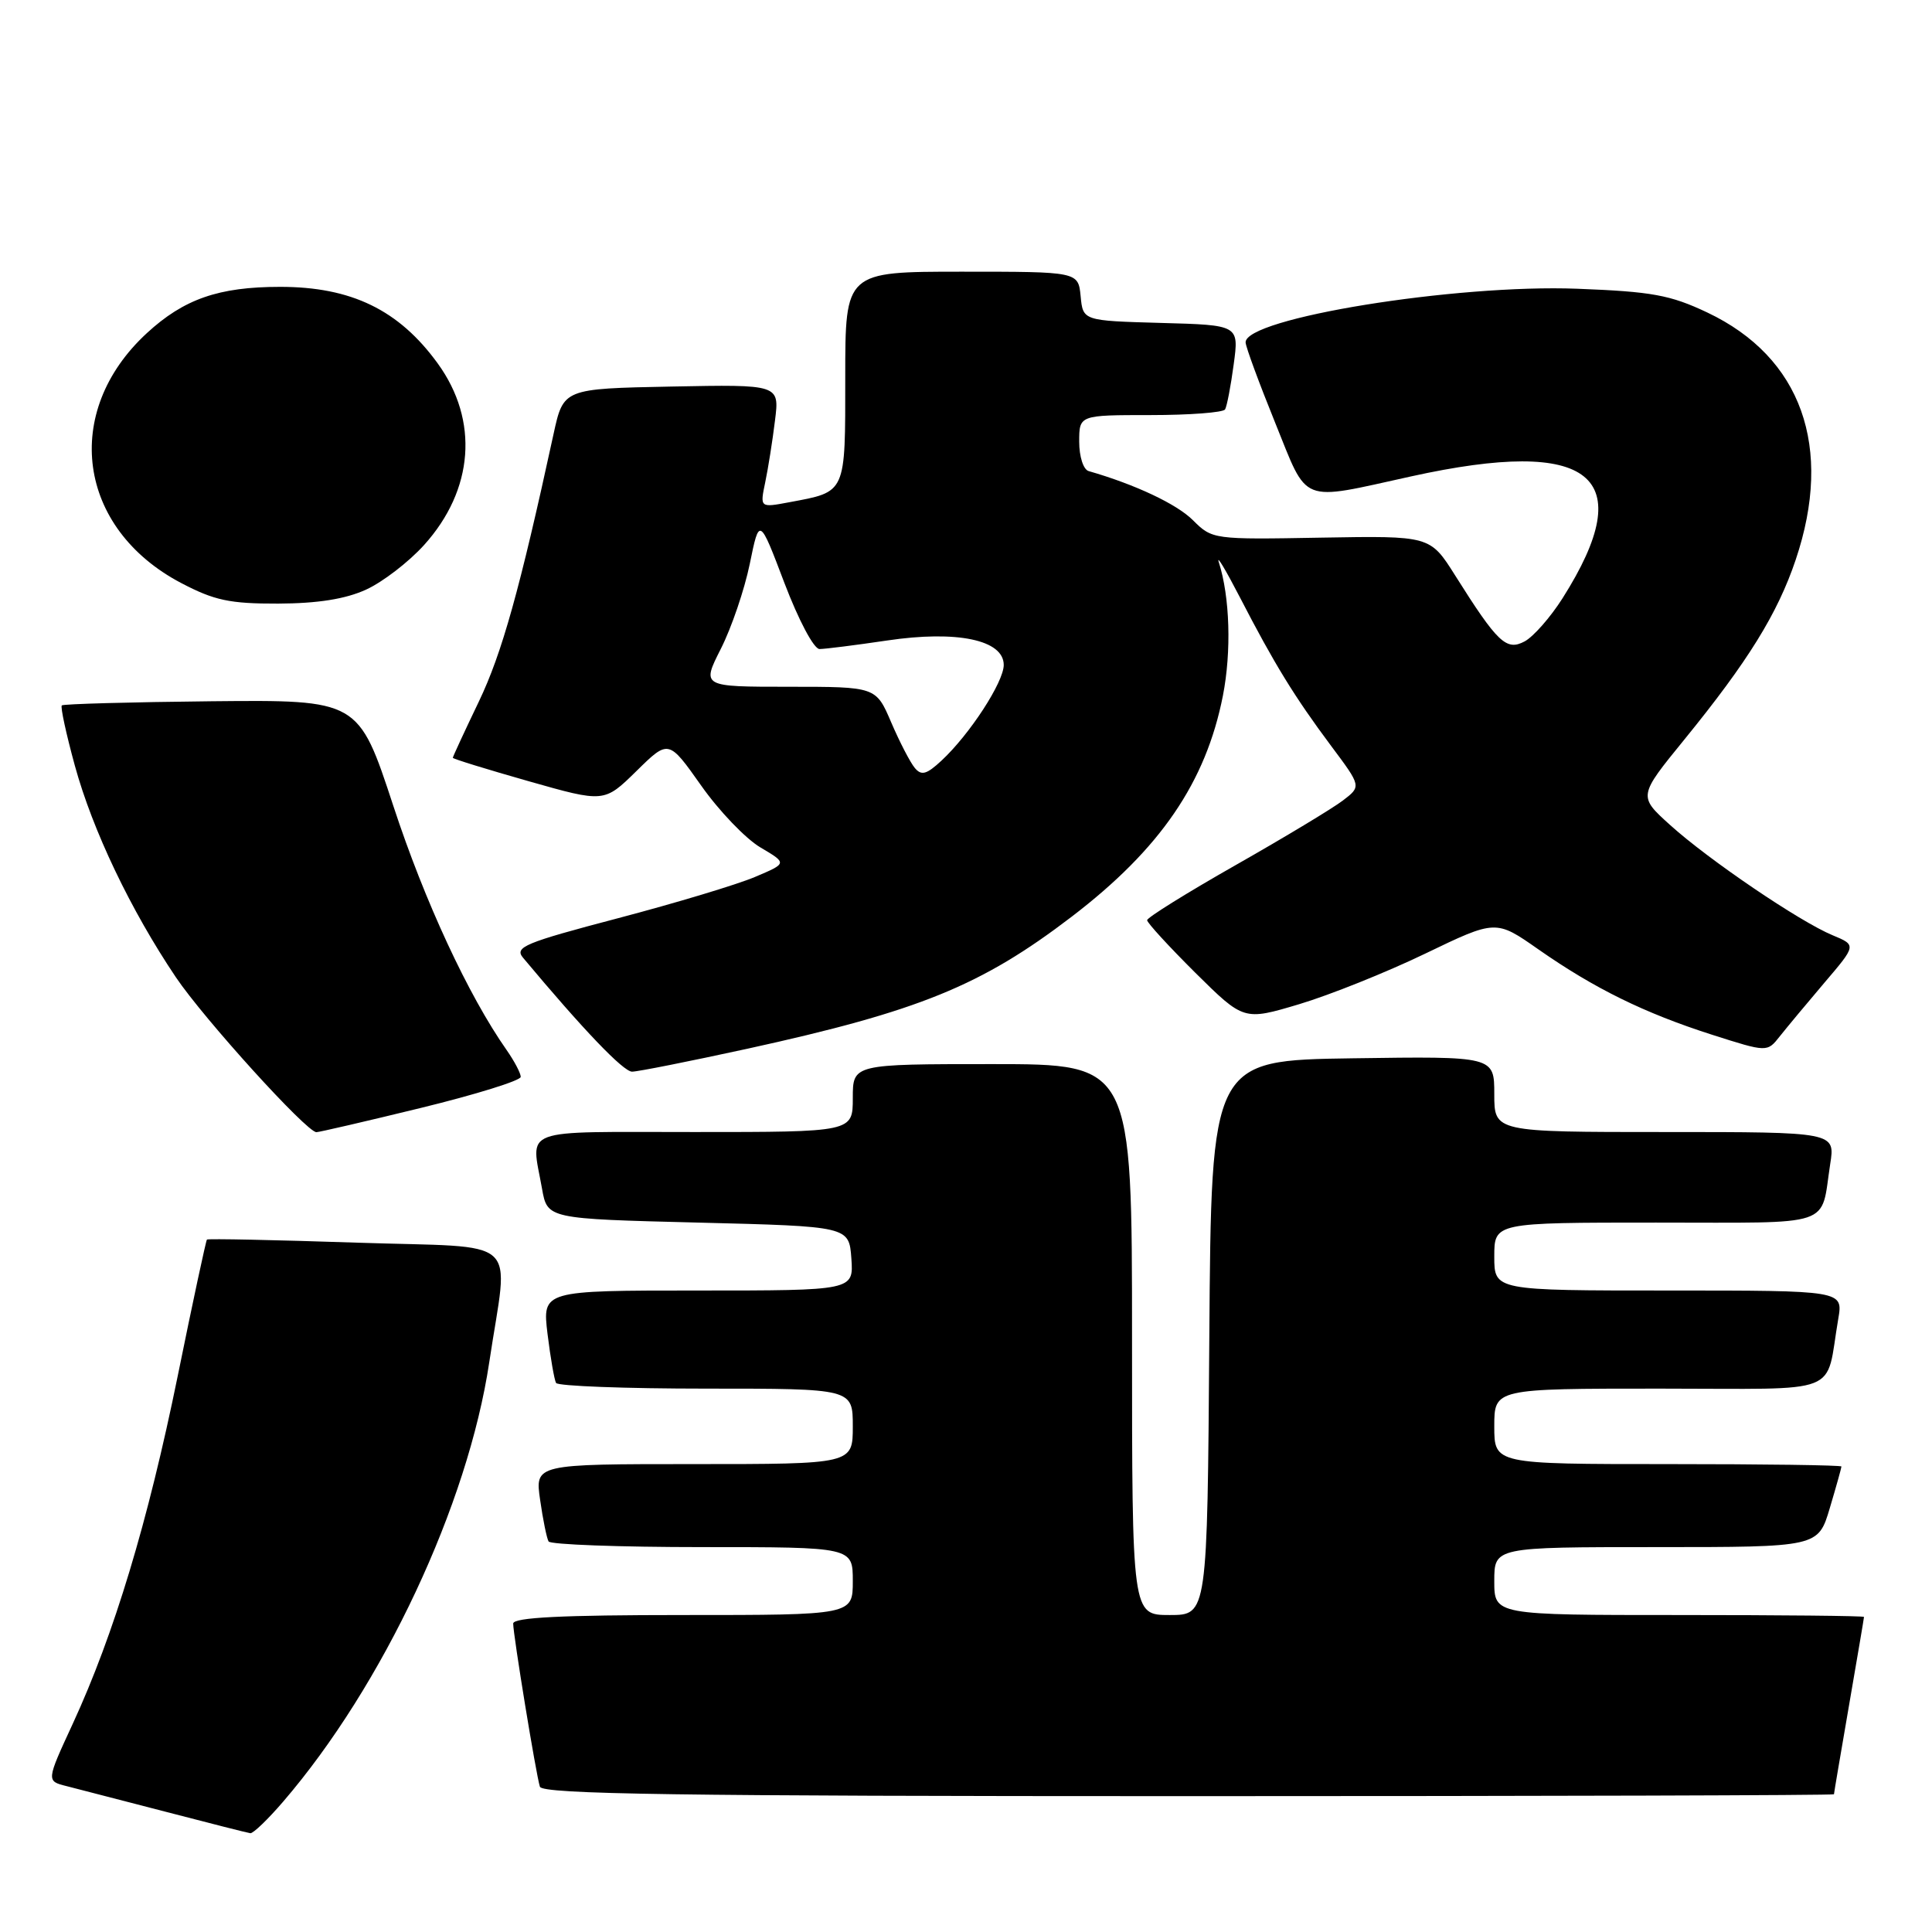 <?xml version="1.0" encoding="UTF-8" standalone="no"?>
<!DOCTYPE svg PUBLIC "-//W3C//DTD SVG 1.1//EN" "http://www.w3.org/Graphics/SVG/1.1/DTD/svg11.dtd" >
<svg xmlns="http://www.w3.org/2000/svg" xmlns:xlink="http://www.w3.org/1999/xlink" version="1.1" viewBox="0 0 256 256">
 <g >
 <path fill="currentColor"
d=" M 37.50 238.75 C 50.78 223.31 62.00 199.38 64.83 180.50 C 67.38 163.46 69.53 165.40 47.32 164.66 C 36.51 164.30 27.56 164.11 27.42 164.25 C 27.29 164.39 25.54 172.52 23.55 182.32 C 19.60 201.69 15.11 216.56 9.64 228.41 C 6.13 236.00 6.13 236.00 8.82 236.67 C 10.29 237.04 16.22 238.58 22.00 240.08 C 27.78 241.59 32.80 242.86 33.17 242.91 C 33.54 242.96 35.49 241.09 37.50 238.75 Z  M 243.01 237.75 C 243.01 237.61 243.91 232.32 245.00 226.00 C 246.09 219.68 246.99 214.39 246.99 214.25 C 247.00 214.11 235.97 214.00 222.50 214.00 C 198.00 214.00 198.00 214.00 198.00 209.50 C 198.00 205.00 198.00 205.00 219.46 205.00 C 240.92 205.00 240.92 205.00 242.46 199.82 C 243.31 196.97 244.00 194.49 244.00 194.32 C 244.00 194.14 233.65 194.00 221.00 194.00 C 198.00 194.00 198.00 194.00 198.00 189.00 C 198.00 184.00 198.00 184.00 219.92 184.00 C 244.56 184.00 241.80 185.08 243.58 174.75 C 244.22 171.00 244.22 171.00 221.11 171.00 C 198.00 171.00 198.00 171.00 198.00 166.50 C 198.00 162.00 198.00 162.00 219.43 162.00 C 243.38 162.00 241.20 162.73 242.51 154.25 C 243.18 150.00 243.18 150.00 220.59 150.00 C 198.00 150.00 198.00 150.00 198.00 144.98 C 198.00 139.96 198.00 139.96 179.25 140.23 C 160.50 140.50 160.50 140.50 160.24 177.25 C 159.98 214.00 159.98 214.00 154.99 214.00 C 150.00 214.00 150.00 214.00 150.00 177.50 C 150.00 141.00 150.00 141.00 131.50 141.00 C 113.00 141.00 113.00 141.00 113.00 145.50 C 113.00 150.00 113.00 150.00 92.00 150.00 C 68.53 150.00 70.37 149.31 71.82 157.50 C 72.53 161.50 72.53 161.50 92.52 162.00 C 112.50 162.50 112.50 162.50 112.81 166.75 C 113.11 171.00 113.11 171.00 92.49 171.00 C 71.86 171.00 71.86 171.00 72.55 176.75 C 72.94 179.91 73.45 182.84 73.68 183.25 C 73.92 183.66 82.87 184.00 93.56 184.00 C 113.00 184.00 113.00 184.00 113.00 189.00 C 113.00 194.00 113.00 194.00 91.94 194.00 C 70.88 194.00 70.88 194.00 71.57 198.75 C 71.94 201.36 72.45 203.84 72.69 204.25 C 72.92 204.66 82.09 205.00 93.06 205.00 C 113.00 205.00 113.00 205.00 113.00 209.50 C 113.00 214.00 113.00 214.00 90.50 214.00 C 74.49 214.00 68.00 214.32 68.00 215.13 C 68.00 216.64 71.03 235.17 71.54 236.75 C 71.85 237.74 89.92 238.00 157.47 238.00 C 204.51 238.00 243.00 237.89 243.01 237.75 Z  M 55.75 146.81 C 63.04 145.03 69.00 143.18 69.00 142.69 C 69.00 142.21 68.16 140.61 67.14 139.15 C 62.06 131.91 56.28 119.47 52.12 106.79 C 47.50 92.73 47.50 92.73 28.03 92.92 C 17.32 93.03 8.39 93.28 8.19 93.47 C 7.99 93.67 8.77 97.26 9.92 101.46 C 12.28 110.05 17.32 120.60 23.31 129.50 C 27.05 135.04 40.59 149.97 41.92 150.02 C 42.24 150.03 48.46 148.59 55.75 146.81 Z  M 99.00 138.97 C 121.78 133.98 130.02 130.62 142.00 121.47 C 153.74 112.50 159.78 103.67 162.04 92.19 C 163.19 86.33 162.97 79.09 161.50 74.50 C 161.15 73.40 162.41 75.51 164.31 79.18 C 168.82 87.92 171.53 92.34 176.39 98.85 C 180.39 104.20 180.39 104.20 177.94 106.07 C 176.60 107.10 170.21 110.95 163.75 114.62 C 157.29 118.29 152.00 121.58 152.00 121.93 C 152.00 122.27 154.88 125.41 158.40 128.91 C 164.81 135.25 164.81 135.25 172.15 133.06 C 176.19 131.85 183.71 128.84 188.85 126.36 C 198.21 121.85 198.21 121.85 203.85 125.80 C 211.28 130.99 217.88 134.23 226.83 137.10 C 234.16 139.44 234.16 139.44 235.83 137.32 C 236.75 136.16 239.41 132.96 241.74 130.22 C 245.99 125.24 245.99 125.24 242.84 123.93 C 238.48 122.13 226.37 113.91 221.29 109.31 C 217.07 105.50 217.07 105.50 223.18 98.00 C 231.63 87.62 235.54 81.30 237.94 74.17 C 242.97 59.25 238.70 47.32 226.23 41.41 C 221.31 39.08 218.88 38.64 209.00 38.26 C 192.87 37.64 164.91 42.17 165.05 45.38 C 165.08 46.00 166.84 50.77 168.96 56.00 C 173.39 66.93 172.05 66.41 187.00 63.12 C 210.94 57.85 217.35 63.02 207.04 79.28 C 205.44 81.80 203.18 84.37 202.02 84.99 C 199.60 86.28 198.44 85.18 192.81 76.24 C 189.50 70.99 189.50 70.99 175.07 71.24 C 160.76 71.50 160.63 71.48 158.07 68.93 C 155.93 66.79 150.41 64.19 144.25 62.42 C 143.55 62.22 143.00 60.50 143.00 58.53 C 143.00 55.00 143.00 55.00 152.44 55.00 C 157.63 55.00 162.08 54.66 162.33 54.25 C 162.57 53.84 163.09 51.15 163.47 48.29 C 164.18 43.07 164.18 43.07 153.84 42.79 C 143.50 42.50 143.50 42.50 143.19 39.25 C 142.87 36.00 142.87 36.00 127.44 36.00 C 112.00 36.00 112.00 36.00 112.00 49.96 C 112.00 65.52 112.18 65.13 104.58 66.55 C 100.69 67.28 100.69 67.28 101.40 63.89 C 101.79 62.03 102.37 58.35 102.69 55.72 C 103.29 50.94 103.29 50.94 88.97 51.22 C 74.66 51.50 74.66 51.50 73.35 57.50 C 68.87 78.14 66.51 86.58 63.45 92.96 C 61.55 96.92 60.00 100.27 60.00 100.41 C 60.00 100.55 64.51 101.94 70.03 103.51 C 80.06 106.36 80.06 106.36 84.33 102.17 C 88.59 97.98 88.59 97.98 92.90 104.08 C 95.26 107.44 98.80 111.13 100.76 112.29 C 104.32 114.39 104.32 114.39 100.04 116.20 C 97.69 117.20 89.52 119.66 81.88 121.67 C 69.49 124.93 68.13 125.50 69.31 126.91 C 77.31 136.48 82.60 142.00 83.75 142.00 C 84.52 142.00 91.38 140.63 99.00 138.97 Z  M 48.50 78.13 C 50.70 77.13 54.16 74.47 56.20 72.21 C 62.79 64.90 63.48 55.72 58.01 48.17 C 52.87 41.07 46.54 38.00 37.10 38.01 C 28.99 38.01 24.36 39.62 19.45 44.15 C 8.13 54.59 10.25 70.02 24.00 77.25 C 28.40 79.56 30.44 80.00 36.86 79.98 C 42.08 79.96 45.77 79.38 48.50 78.13 Z  M 121.21 101.75 C 120.61 101.03 119.20 98.31 118.09 95.72 C 116.07 91.00 116.07 91.00 104.52 91.00 C 92.97 91.00 92.97 91.00 95.52 85.96 C 96.93 83.18 98.65 78.12 99.35 74.71 C 100.62 68.50 100.62 68.50 103.94 77.25 C 105.82 82.18 107.84 86.00 108.59 86.00 C 109.32 86.00 113.35 85.49 117.54 84.87 C 126.81 83.49 133.00 84.79 133.00 88.11 C 133.00 90.38 128.50 97.30 124.76 100.78 C 122.77 102.63 122.09 102.81 121.21 101.75 Z "/>
</g>
</svg>